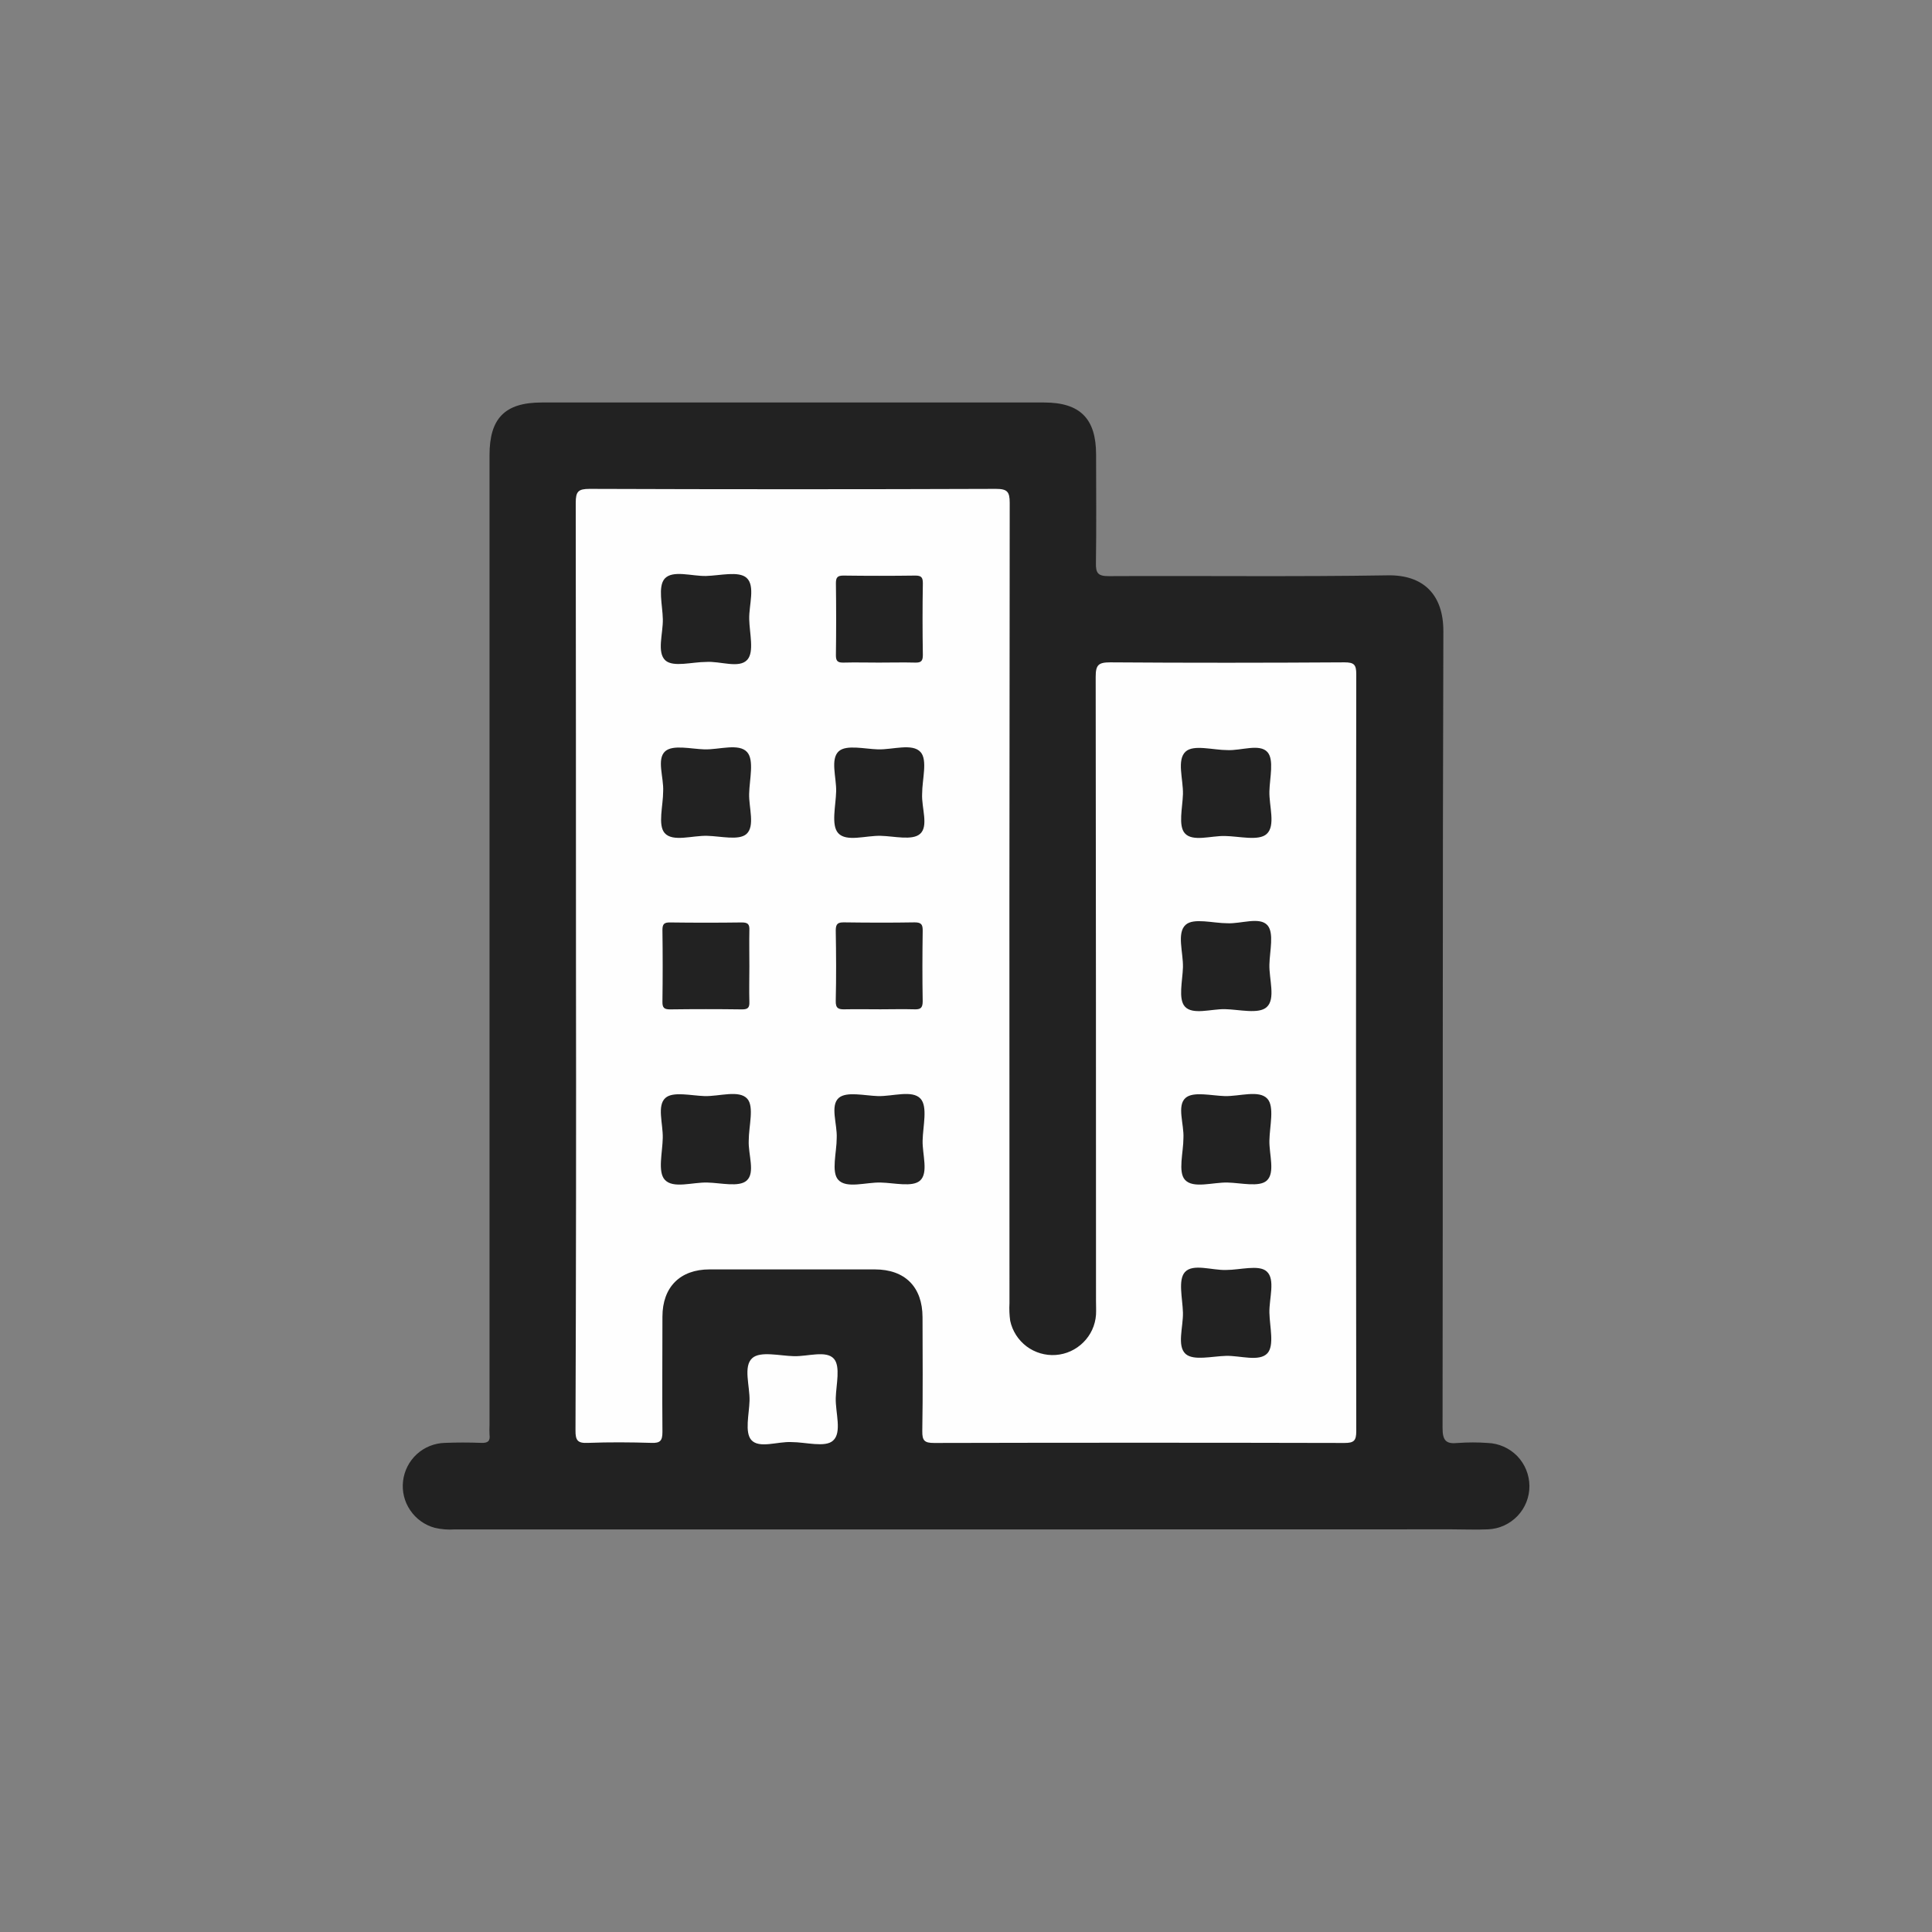 <svg width="24" height="24" viewBox="0 0 24 24" fill="none" xmlns="http://www.w3.org/2000/svg">
<rect x="0" y="0" width="24" height="24" fill="#808080" stroke="none"/>
<g clip-path="url(#clip0_7880_2972)">
<path d="M11.992 18.999H5.65C5.566 19.005 5.482 18.998 5.4 18.979C5.276 18.945 5.168 18.868 5.096 18.761C5.023 18.655 4.992 18.526 5.007 18.398C5.022 18.27 5.083 18.151 5.178 18.064C5.273 17.977 5.396 17.928 5.525 17.924C5.676 17.918 5.828 17.918 5.979 17.924C6.06 17.927 6.092 17.902 6.081 17.821C6.079 17.782 6.079 17.743 6.081 17.703V5.657C6.08 5.196 6.272 5 6.729 5H12.971C13.417 5 13.616 5.2 13.616 5.646C13.616 6.092 13.621 6.545 13.614 6.992C13.611 7.119 13.639 7.158 13.775 7.157C14.93 7.151 16.085 7.166 17.241 7.147C17.677 7.14 17.932 7.382 17.93 7.845C17.919 11.143 17.925 14.441 17.92 17.739C17.92 17.895 17.962 17.941 18.112 17.925C18.235 17.916 18.358 17.916 18.481 17.925C18.62 17.93 18.751 17.989 18.848 18.088C18.944 18.188 18.998 18.321 18.999 18.459C19 18.598 18.947 18.731 18.851 18.832C18.755 18.932 18.625 18.992 18.486 18.998C18.335 19.005 18.183 18.998 18.032 18.998L11.992 18.999Z" fill="#222222"/>
<path d="M7.155 11.982C7.155 10.07 7.154 8.158 7.152 6.245C7.152 6.105 7.184 6.073 7.324 6.073C9.006 6.079 10.689 6.079 12.371 6.073C12.512 6.073 12.543 6.107 12.543 6.246C12.539 9.56 12.538 12.875 12.54 16.189C12.536 16.262 12.539 16.335 12.549 16.407C12.576 16.534 12.649 16.647 12.752 16.725C12.856 16.803 12.985 16.841 13.114 16.832C13.244 16.823 13.366 16.767 13.458 16.675C13.55 16.584 13.606 16.462 13.615 16.332C13.618 16.276 13.615 16.22 13.615 16.164C13.615 13.578 13.614 10.993 13.611 8.408C13.611 8.26 13.645 8.228 13.791 8.228C14.761 8.235 15.732 8.234 16.702 8.228C16.821 8.228 16.848 8.257 16.848 8.374C16.844 11.509 16.844 14.645 16.848 17.779C16.848 17.898 16.818 17.925 16.701 17.925C15.002 17.921 13.302 17.921 11.603 17.925C11.483 17.925 11.456 17.895 11.457 17.778C11.465 17.307 11.461 16.836 11.46 16.365C11.46 15.987 11.242 15.769 10.867 15.769C10.182 15.769 9.498 15.769 8.814 15.769C8.448 15.769 8.229 15.989 8.229 16.357C8.229 16.834 8.225 17.31 8.229 17.787C8.229 17.896 8.203 17.928 8.094 17.924C7.831 17.916 7.567 17.914 7.304 17.924C7.177 17.93 7.148 17.895 7.149 17.769C7.156 15.84 7.158 13.911 7.155 11.982Z" fill="#FEFEFE"/>
<path d="M9.831 17.914C9.66 17.905 9.431 17.998 9.333 17.888C9.249 17.792 9.306 17.568 9.311 17.401C9.316 17.218 9.23 16.973 9.345 16.871C9.445 16.781 9.686 16.843 9.864 16.847C10.036 16.851 10.265 16.772 10.359 16.879C10.443 16.974 10.387 17.199 10.382 17.366C10.377 17.549 10.462 17.795 10.348 17.896C10.251 17.985 10.009 17.914 9.831 17.914Z" fill="#FEFEFE"/>
<path d="M8.77 8.223C8.597 8.223 8.366 8.291 8.267 8.205C8.156 8.106 8.238 7.868 8.234 7.691C8.23 7.515 8.17 7.287 8.257 7.188C8.357 7.078 8.594 7.159 8.771 7.155C8.948 7.15 9.176 7.091 9.274 7.178C9.385 7.278 9.303 7.515 9.307 7.691C9.311 7.868 9.371 8.096 9.284 8.195C9.183 8.309 8.947 8.21 8.77 8.223Z" fill="#222222"/>
<path d="M10.916 8.231C10.77 8.231 10.624 8.227 10.479 8.231C10.405 8.233 10.383 8.211 10.384 8.137C10.388 7.84 10.388 7.542 10.384 7.245C10.384 7.172 10.404 7.15 10.478 7.15C10.775 7.154 11.072 7.154 11.369 7.15C11.443 7.15 11.464 7.17 11.464 7.245C11.459 7.542 11.459 7.839 11.464 8.136C11.464 8.209 11.444 8.233 11.37 8.231C11.219 8.227 11.067 8.231 10.916 8.231Z" fill="#222222"/>
<path d="M8.238 9.83C8.247 9.658 8.154 9.429 8.264 9.332C8.36 9.248 8.584 9.304 8.751 9.309C8.934 9.314 9.179 9.229 9.281 9.343C9.371 9.443 9.31 9.684 9.306 9.862C9.302 10.033 9.381 10.263 9.273 10.36C9.179 10.444 8.953 10.387 8.786 10.383C8.603 10.377 8.358 10.463 8.257 10.349C8.169 10.249 8.238 10.008 8.238 9.83Z" fill="#222222"/>
<path d="M11.455 9.862C11.446 10.033 11.539 10.263 11.429 10.359C11.333 10.444 11.109 10.387 10.942 10.383C10.759 10.377 10.514 10.463 10.412 10.349C10.322 10.249 10.383 10.008 10.387 9.83C10.391 9.658 10.312 9.429 10.42 9.332C10.514 9.248 10.74 9.304 10.907 9.309C11.09 9.314 11.335 9.229 11.436 9.343C11.525 9.442 11.455 9.683 11.455 9.862Z" fill="#222222"/>
<path d="M15.248 9.318C15.419 9.326 15.648 9.234 15.745 9.343C15.829 9.438 15.773 9.663 15.769 9.83C15.764 10.012 15.849 10.257 15.735 10.36C15.636 10.45 15.395 10.388 15.216 10.385C15.045 10.381 14.815 10.46 14.719 10.352C14.634 10.259 14.69 10.033 14.695 9.866C14.7 9.683 14.615 9.438 14.729 9.336C14.828 9.246 15.069 9.318 15.248 9.318Z" fill="#222222"/>
<path d="M9.309 12.008C9.309 12.154 9.305 12.3 9.309 12.445C9.312 12.52 9.288 12.54 9.214 12.539C8.917 12.535 8.62 12.535 8.323 12.539C8.249 12.539 8.228 12.517 8.229 12.444C8.233 12.147 8.233 11.85 8.229 11.553C8.229 11.478 8.251 11.458 8.324 11.459C8.621 11.463 8.918 11.463 9.215 11.459C9.29 11.459 9.312 11.481 9.309 11.554C9.306 11.705 9.309 11.857 9.309 12.008Z" fill="#222222"/>
<path d="M10.937 12.538C10.79 12.538 10.645 12.535 10.499 12.538C10.42 12.54 10.379 12.531 10.382 12.432C10.389 12.141 10.387 11.848 10.382 11.558C10.382 11.472 10.412 11.457 10.488 11.458C10.779 11.462 11.072 11.463 11.363 11.458C11.448 11.458 11.463 11.488 11.462 11.565C11.458 11.856 11.457 12.149 11.462 12.439C11.462 12.525 11.432 12.541 11.355 12.538C11.218 12.534 11.078 12.538 10.937 12.538Z" fill="#222222"/>
<path d="M15.248 11.469C15.419 11.477 15.648 11.385 15.745 11.494C15.829 11.59 15.773 11.814 15.769 11.981C15.764 12.164 15.849 12.409 15.735 12.511C15.636 12.601 15.395 12.54 15.216 12.536C15.045 12.533 14.815 12.611 14.719 12.504C14.634 12.41 14.69 12.184 14.695 12.017C14.7 11.834 14.615 11.589 14.729 11.488C14.828 11.399 15.069 11.469 15.248 11.469Z" fill="#222222"/>
<path d="M9.301 14.169C9.293 14.34 9.385 14.569 9.275 14.666C9.18 14.75 8.955 14.694 8.788 14.69C8.605 14.684 8.361 14.77 8.258 14.655C8.168 14.556 8.23 14.315 8.233 14.136C8.237 13.958 8.159 13.735 8.266 13.639C8.36 13.555 8.586 13.611 8.753 13.616C8.936 13.621 9.181 13.536 9.283 13.649C9.371 13.749 9.301 13.99 9.301 14.169Z" fill="#222222"/>
<path d="M10.394 14.136C10.402 13.965 10.31 13.736 10.419 13.639C10.515 13.555 10.74 13.611 10.906 13.616C11.089 13.621 11.334 13.536 11.436 13.649C11.526 13.749 11.465 13.99 11.461 14.169C11.457 14.34 11.536 14.57 11.429 14.666C11.335 14.75 11.109 14.694 10.942 14.69C10.759 14.684 10.514 14.77 10.412 14.655C10.324 14.556 10.394 14.315 10.394 14.136Z" fill="#222222"/>
<path d="M14.701 14.137C14.71 13.966 14.617 13.736 14.727 13.639C14.822 13.555 15.047 13.611 15.214 13.616C15.397 13.621 15.641 13.536 15.744 13.649C15.834 13.749 15.772 13.99 15.769 14.168C15.765 14.34 15.843 14.569 15.736 14.666C15.643 14.75 15.416 14.694 15.25 14.69C15.067 14.685 14.822 14.769 14.72 14.656C14.631 14.557 14.701 14.316 14.701 14.137Z" fill="#222222"/>
<path d="M15.232 15.776C15.405 15.776 15.639 15.707 15.735 15.794C15.846 15.892 15.765 16.13 15.769 16.307C15.773 16.484 15.832 16.712 15.745 16.81C15.645 16.92 15.408 16.839 15.231 16.843C15.054 16.848 14.826 16.906 14.728 16.819C14.618 16.72 14.699 16.483 14.695 16.306C14.69 16.128 14.632 15.901 14.719 15.803C14.818 15.692 15.055 15.782 15.232 15.776Z" fill="#222222"/>
</g>
<defs>
<clipPath id="clip0_7880_2972">
<rect width="14" height="14" fill="white" transform="translate(5 5)"/>
</clipPath>
</defs>
</svg>
